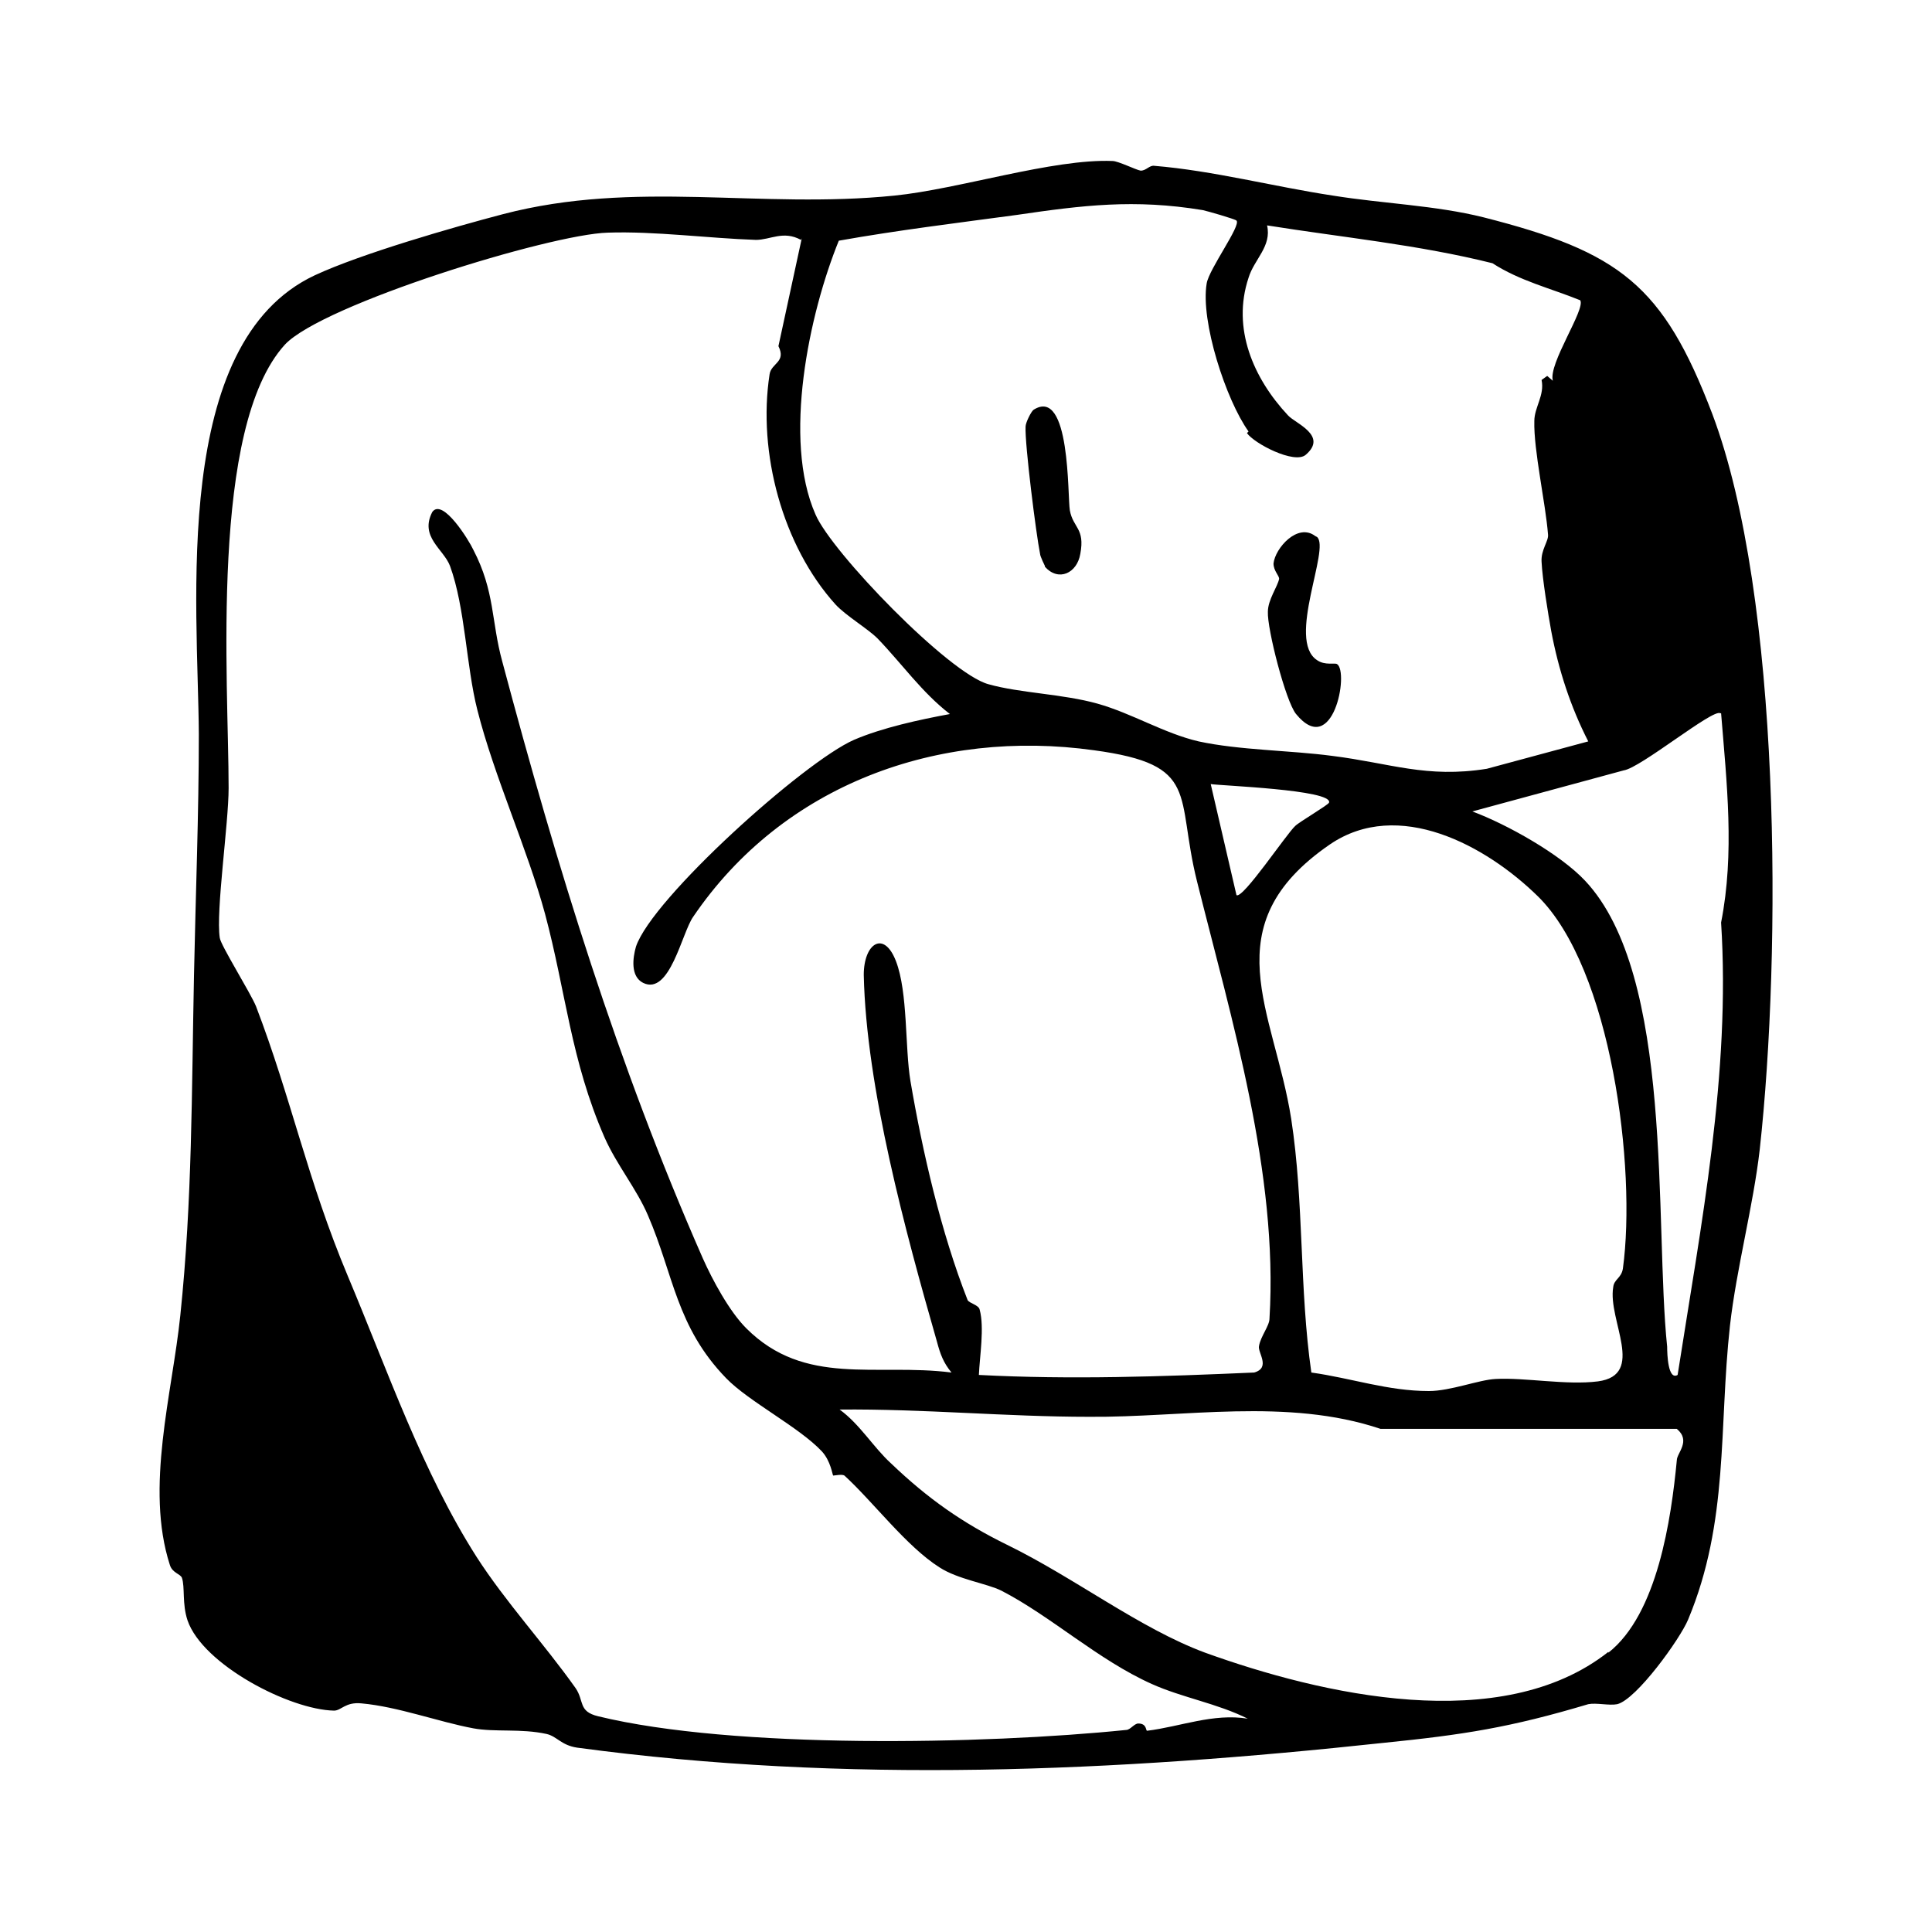 <?xml version="1.0" encoding="UTF-8"?>
<svg id="Layer_1" xmlns="http://www.w3.org/2000/svg" viewBox="0 0 24 24">
  <g id="awt0D6.tif">
    <g>
      <path d="M18.43,2.7c1.69.43,2.23.84,2.84,2.44.86,2.28.86,6.69.59,9.14-.08.7-.29,1.48-.37,2.19-.14,1.27-.01,2.43-.52,3.65-.1.24-.64.99-.88,1.05-.1.02-.26-.02-.36,0-.97.29-1.55.38-2.54.48-3.34.36-6.68.51-10.02.06-.2-.03-.25-.14-.38-.17-.32-.07-.64-.02-.91-.07-.43-.08-.94-.27-1.39-.31-.2-.02-.25.09-.34.09-.55-.01-1.63-.57-1.82-1.12-.07-.21-.03-.41-.07-.53-.02-.05-.12-.06-.15-.16-.31-.96.03-2.13.13-3.1.15-1.44.14-2.77.17-4.23.02-.99.06-1.99.06-2.99-.01-1.62-.35-4.86,1.44-5.7.58-.27,1.73-.6,2.34-.76,1.65-.43,3.18-.06,4.86-.23.8-.08,1.97-.46,2.71-.43.07,0,.29.11.35.12.07,0,.11-.07.17-.06.73.06,1.49.26,2.22.37.62.1,1.27.12,1.87.27ZM15.51,5.36c-.28-.39-.6-1.37-.52-1.84.03-.18.43-.72.37-.78-.02-.02-.37-.12-.42-.13-.85-.14-1.49-.06-2.31.06-.74.1-1.48.19-2.21.32-.37.91-.7,2.47-.29,3.4.2.47,1.66,1.98,2.15,2.11.39.11.92.12,1.35.24s.83.37,1.26.47c.51.11,1.13.11,1.66.18.72.09,1.17.28,1.92.16l1.26-.34c-.22-.43-.37-.89-.46-1.37-.04-.22-.11-.65-.12-.86-.01-.15.09-.26.08-.34-.03-.39-.18-1.05-.17-1.41,0-.17.13-.32.09-.51l.07-.05.07.06c-.06-.21.41-.89.34-1-.37-.15-.75-.24-1.09-.46-.92-.23-1.86-.32-2.8-.47.06.26-.16.42-.23.65-.21.63.06,1.25.49,1.71.09.1.5.25.22.49-.14.12-.64-.14-.73-.27ZM9.95,2.98c-.22-.12-.38,0-.56,0-.59-.02-1.26-.11-1.84-.09-.72.02-3.54.89-4.01,1.39-.94,1.03-.7,4.19-.7,5.51,0,.44-.16,1.53-.11,1.86.01.09.38.68.45.85.44,1.15.64,2.16,1.14,3.35s.93,2.44,1.6,3.49c.36.56.84,1.08,1.23,1.63.11.16.03.29.28.35,1.68.41,4.8.35,6.56.17.05,0,.1-.08.15-.08.11,0,.09.09.11.09.41-.05.82-.22,1.25-.15-.38-.19-.81-.26-1.19-.43-.67-.3-1.25-.84-1.87-1.16-.18-.09-.54-.14-.77-.29-.41-.26-.82-.81-1.18-1.14-.03-.02-.12,0-.14,0-.01-.01-.03-.18-.14-.3-.28-.3-.91-.62-1.19-.91-.62-.64-.65-1.28-.97-2.02-.14-.33-.39-.63-.54-.97-.42-.96-.48-1.81-.74-2.78-.22-.81-.63-1.7-.84-2.53-.14-.55-.15-1.27-.34-1.79-.08-.21-.38-.36-.22-.67.13-.18.46.36.51.47.27.52.22.88.36,1.39.68,2.55,1.43,5,2.49,7.41.12.27.33.66.54.87.73.73,1.61.43,2.55.55-.1-.12-.14-.23-.18-.38-.39-1.36-.88-3.16-.91-4.56,0-.39.25-.56.4-.17s.11,1.07.18,1.49c.15.88.38,1.88.71,2.72.02.04.14.06.15.12.06.22,0,.58-.01.81,1.14.06,2.28.02,3.42-.03.21-.06.04-.25.06-.33.02-.12.13-.25.13-.34.11-1.8-.47-3.71-.9-5.43-.27-1.08.05-1.45-1.28-1.63-1.93-.27-3.86.42-4.98,2.07-.14.2-.29.98-.62.82-.16-.08-.13-.31-.09-.45.2-.6,2.09-2.3,2.71-2.57.35-.15.81-.25,1.19-.32-.35-.27-.6-.63-.9-.94-.12-.12-.39-.28-.52-.42-.66-.73-.97-1.89-.82-2.86.02-.14.21-.15.11-.35l.29-1.34ZM21.37,8.86c-.09-.06-.99.68-1.2.71l-1.88.51c.43.16,1.09.53,1.4.86,1.11,1.18.86,4.25,1.02,5.79,0,.09.01.42.13.35.29-1.86.66-3.75.54-5.62.17-.86.07-1.74,0-2.6ZM16.51,9.97c.05-.16-1.36-.21-1.47-.23l.32,1.38c.08.05.62-.76.73-.86.05-.05.41-.26.42-.29ZM19.11,11.14c-.65-.64-1.74-1.23-2.59-.65-1.47,1.01-.69,2.07-.48,3.41.16,1.04.1,2.11.25,3.15.5.07.95.23,1.46.23.27,0,.62-.14.83-.15.36-.02.88.08,1.27.03.6-.08.12-.76.19-1.17.01-.1.1-.11.12-.23.17-1.24-.14-3.73-1.06-4.63ZM19.98,20.53c.61-.48.78-1.66.85-2.39,0-.09.18-.24,0-.39h-3.68c-1.16-.39-2.45-.14-3.62-.15-1.03,0-2.06-.1-3.1-.09.25.18.42.47.64.67.46.44.89.74,1.44,1.01.84.41,1.65,1.04,2.46,1.34,1.44.52,3.68,1.04,5.01-.01Z"/>
      <g>
        <path d="M16.36,6.67c.17.14-.38,1.28,0,1.53.1.07.22.03.25.05.15.1-.05,1.18-.51.62-.13-.16-.36-1.06-.35-1.27,0-.15.12-.31.14-.41,0-.04-.07-.1-.07-.19.02-.19.3-.51.52-.34Z"/>
        <path d="M12.98,7.03s-.06-.12-.06-.15c-.05-.25-.19-1.36-.18-1.58,0-.05.07-.19.1-.21.46-.29.42,1.08.45,1.25.04.22.19.22.13.54-.04.24-.27.35-.44.16Z"/>
      </g>
    </g>
  </g>
</svg>